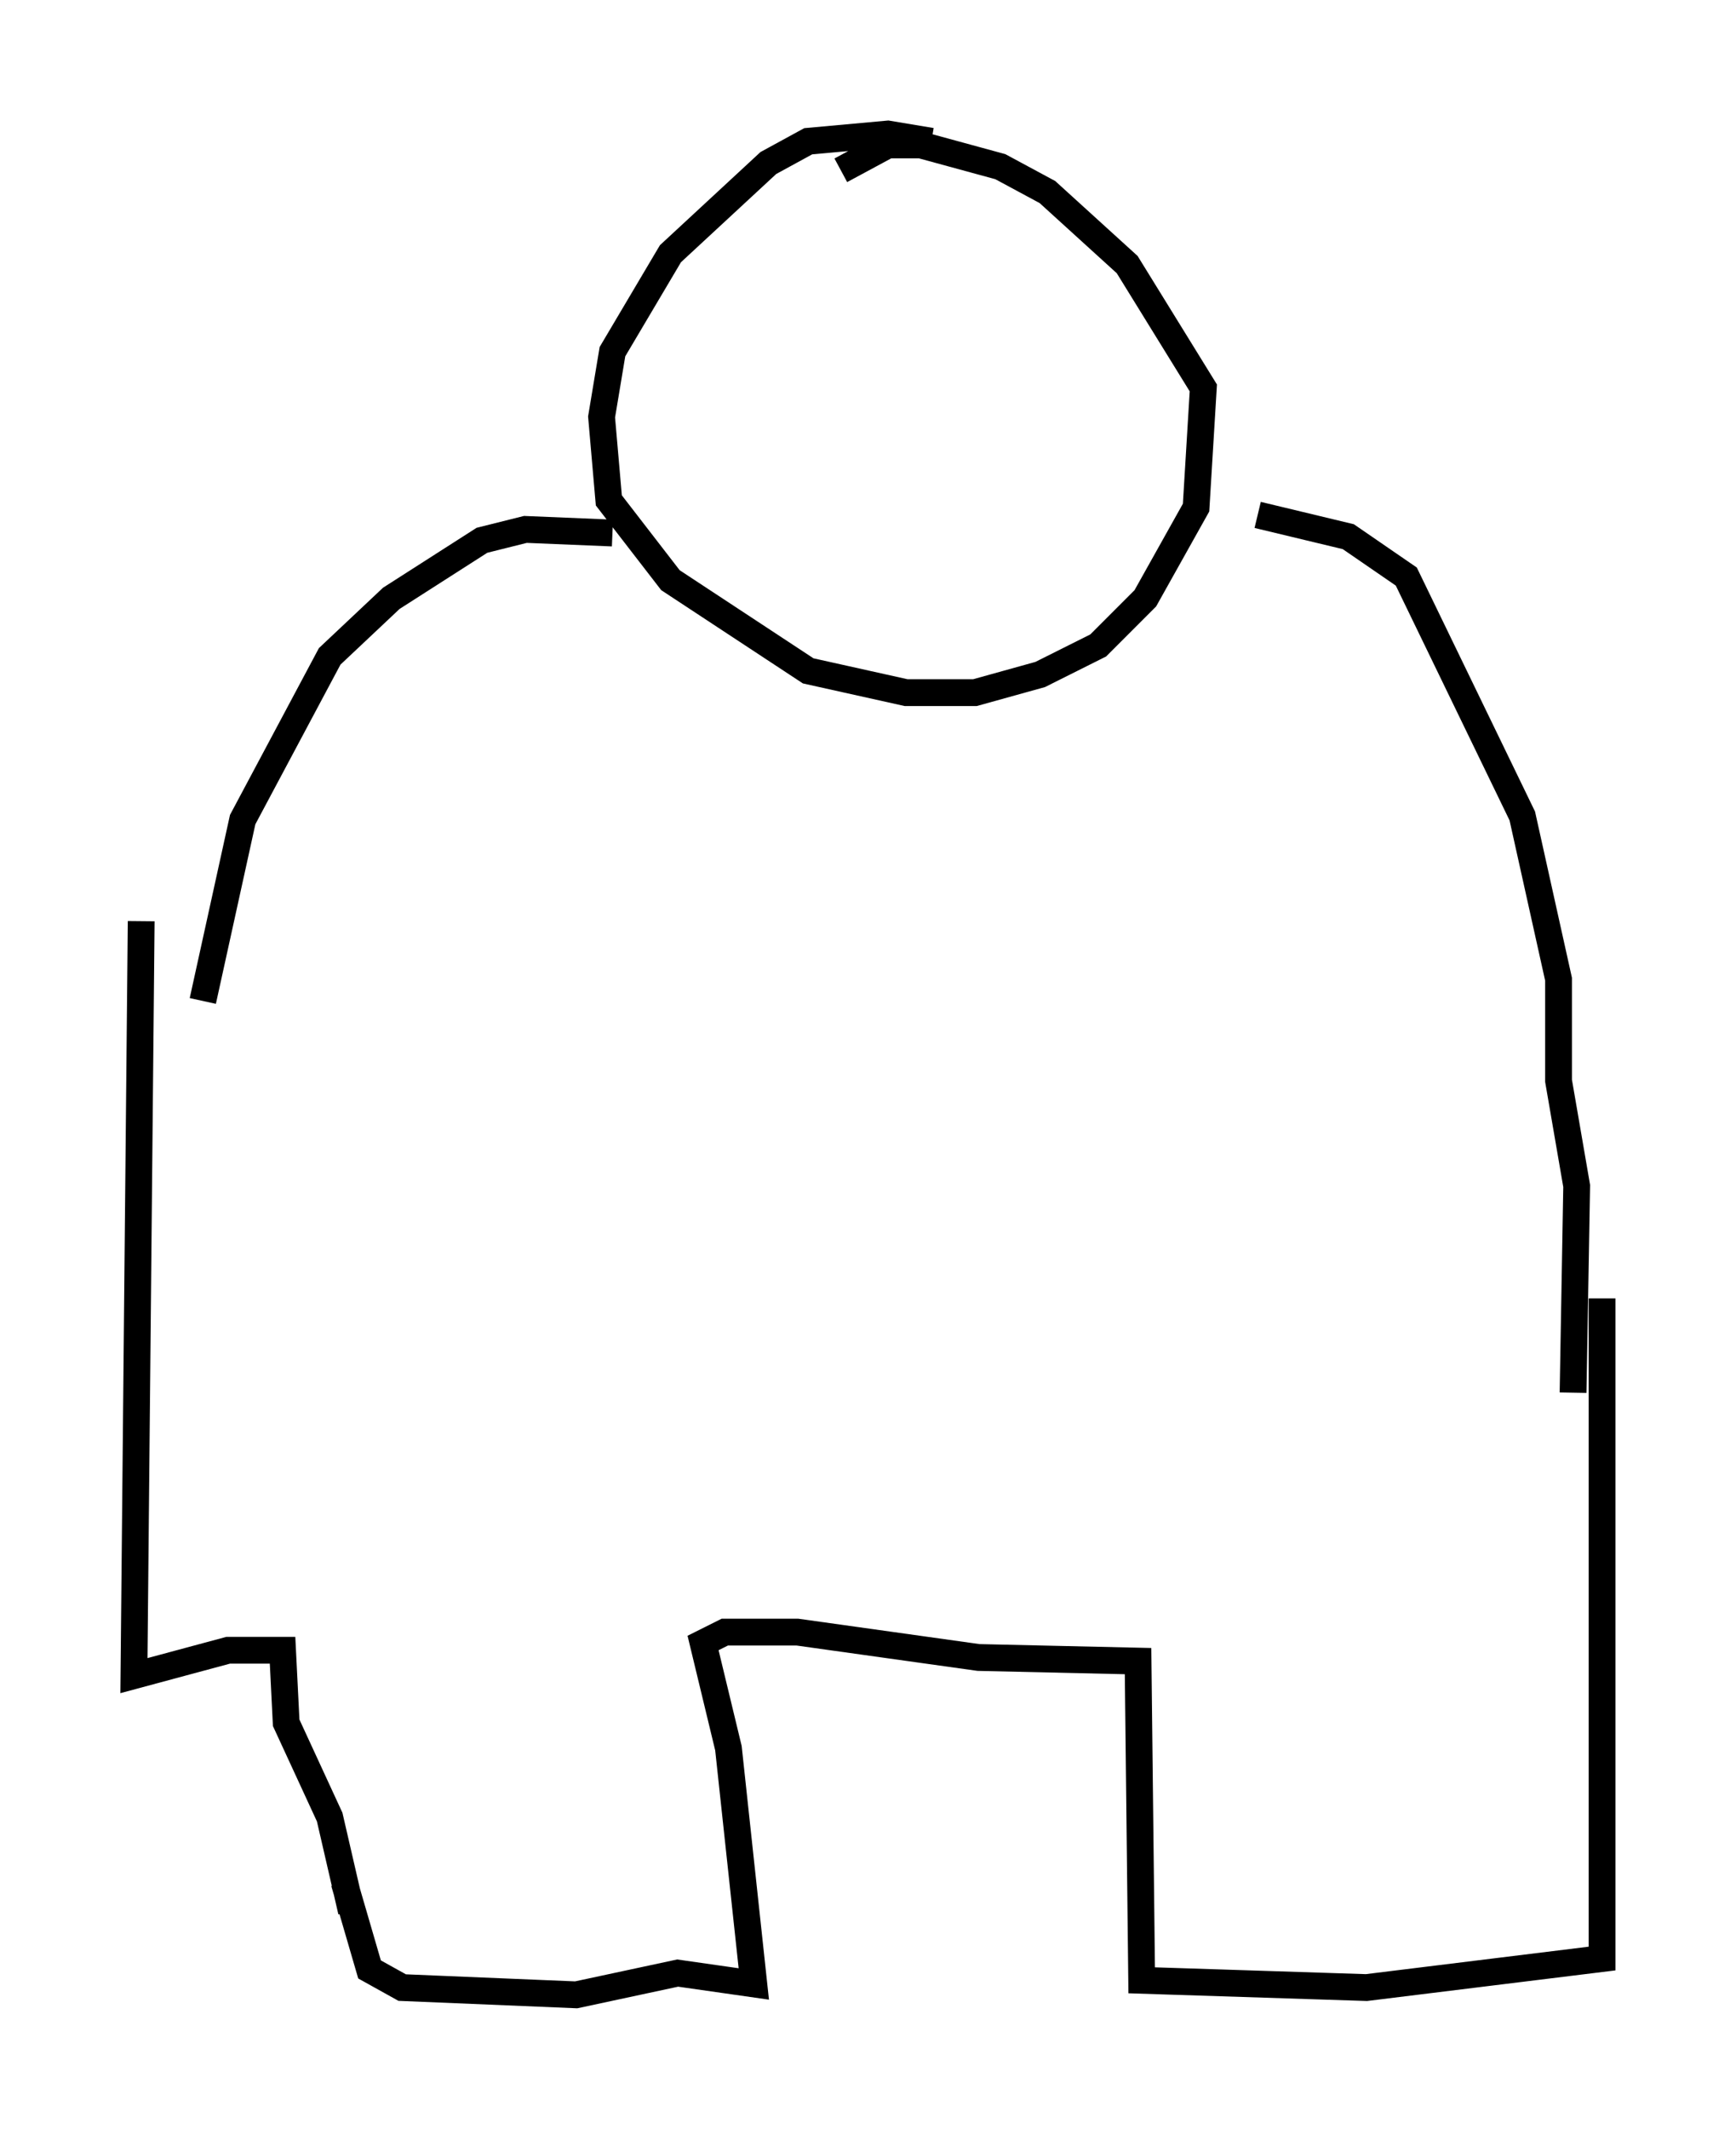 <?xml version="1.0" encoding="utf-8" ?>
<svg baseProfile="full" height="79.417" version="1.1" width="64.803" xmlns="http://www.w3.org/2000/svg" xmlns:ev="http://www.w3.org/2001/xml-events" xmlns:xlink="http://www.w3.org/1999/xlink"><defs /><rect fill="white" height="79.417" width="64.803" x="0" y="0" /><path d="M35.582, 6.353 m-0.812, -1.083 l-1.624, -0.271 -2.977, 0.271 l-1.488, 0.812 -3.654, 3.383 l-2.165, 3.654 -0.406, 2.436 l0.271, 3.112 2.3, 2.977 l5.142, 3.383 3.654, 0.812 l2.571, 0.0 2.436, -0.677 l2.165, -1.083 1.759, -1.759 l1.894, -3.383 0.271, -4.465 l-2.842, -4.601 -2.977, -2.706 l-1.759, -0.947 -2.977, -0.812 l-1.218, 0.0 -1.759, 0.947 m-8.525, 13.532 l-3.248, -0.135 -1.624, 0.406 l-3.383, 2.165 -2.3, 2.165 l-3.248, 6.089 -1.488, 6.766 m39.377, -18.132 l3.383, 0.812 2.165, 1.488 l4.33, 8.931 1.353, 6.089 l0.0, 3.789 0.677, 3.924 l-0.135, 7.713 m-53.45, -17.591 l-0.271, 28.146 3.518, -0.947 l2.03, 0.0 0.135, 2.706 l1.624, 3.518 0.812, 3.518 m-0.271, -1.083 l0.947, 3.248 1.218, 0.677 l6.495, 0.271 3.789, -0.812 l2.842, 0.406 -0.947, -8.796 l-0.947, -3.924 0.812, -0.406 l2.706, 0.0 6.766, 0.947 l5.954, 0.135 0.135, 11.908 l8.39, 0.271 8.796, -1.083 l0.0, -24.628 " fill="none" stroke="black" stroke-width="1" /></svg>